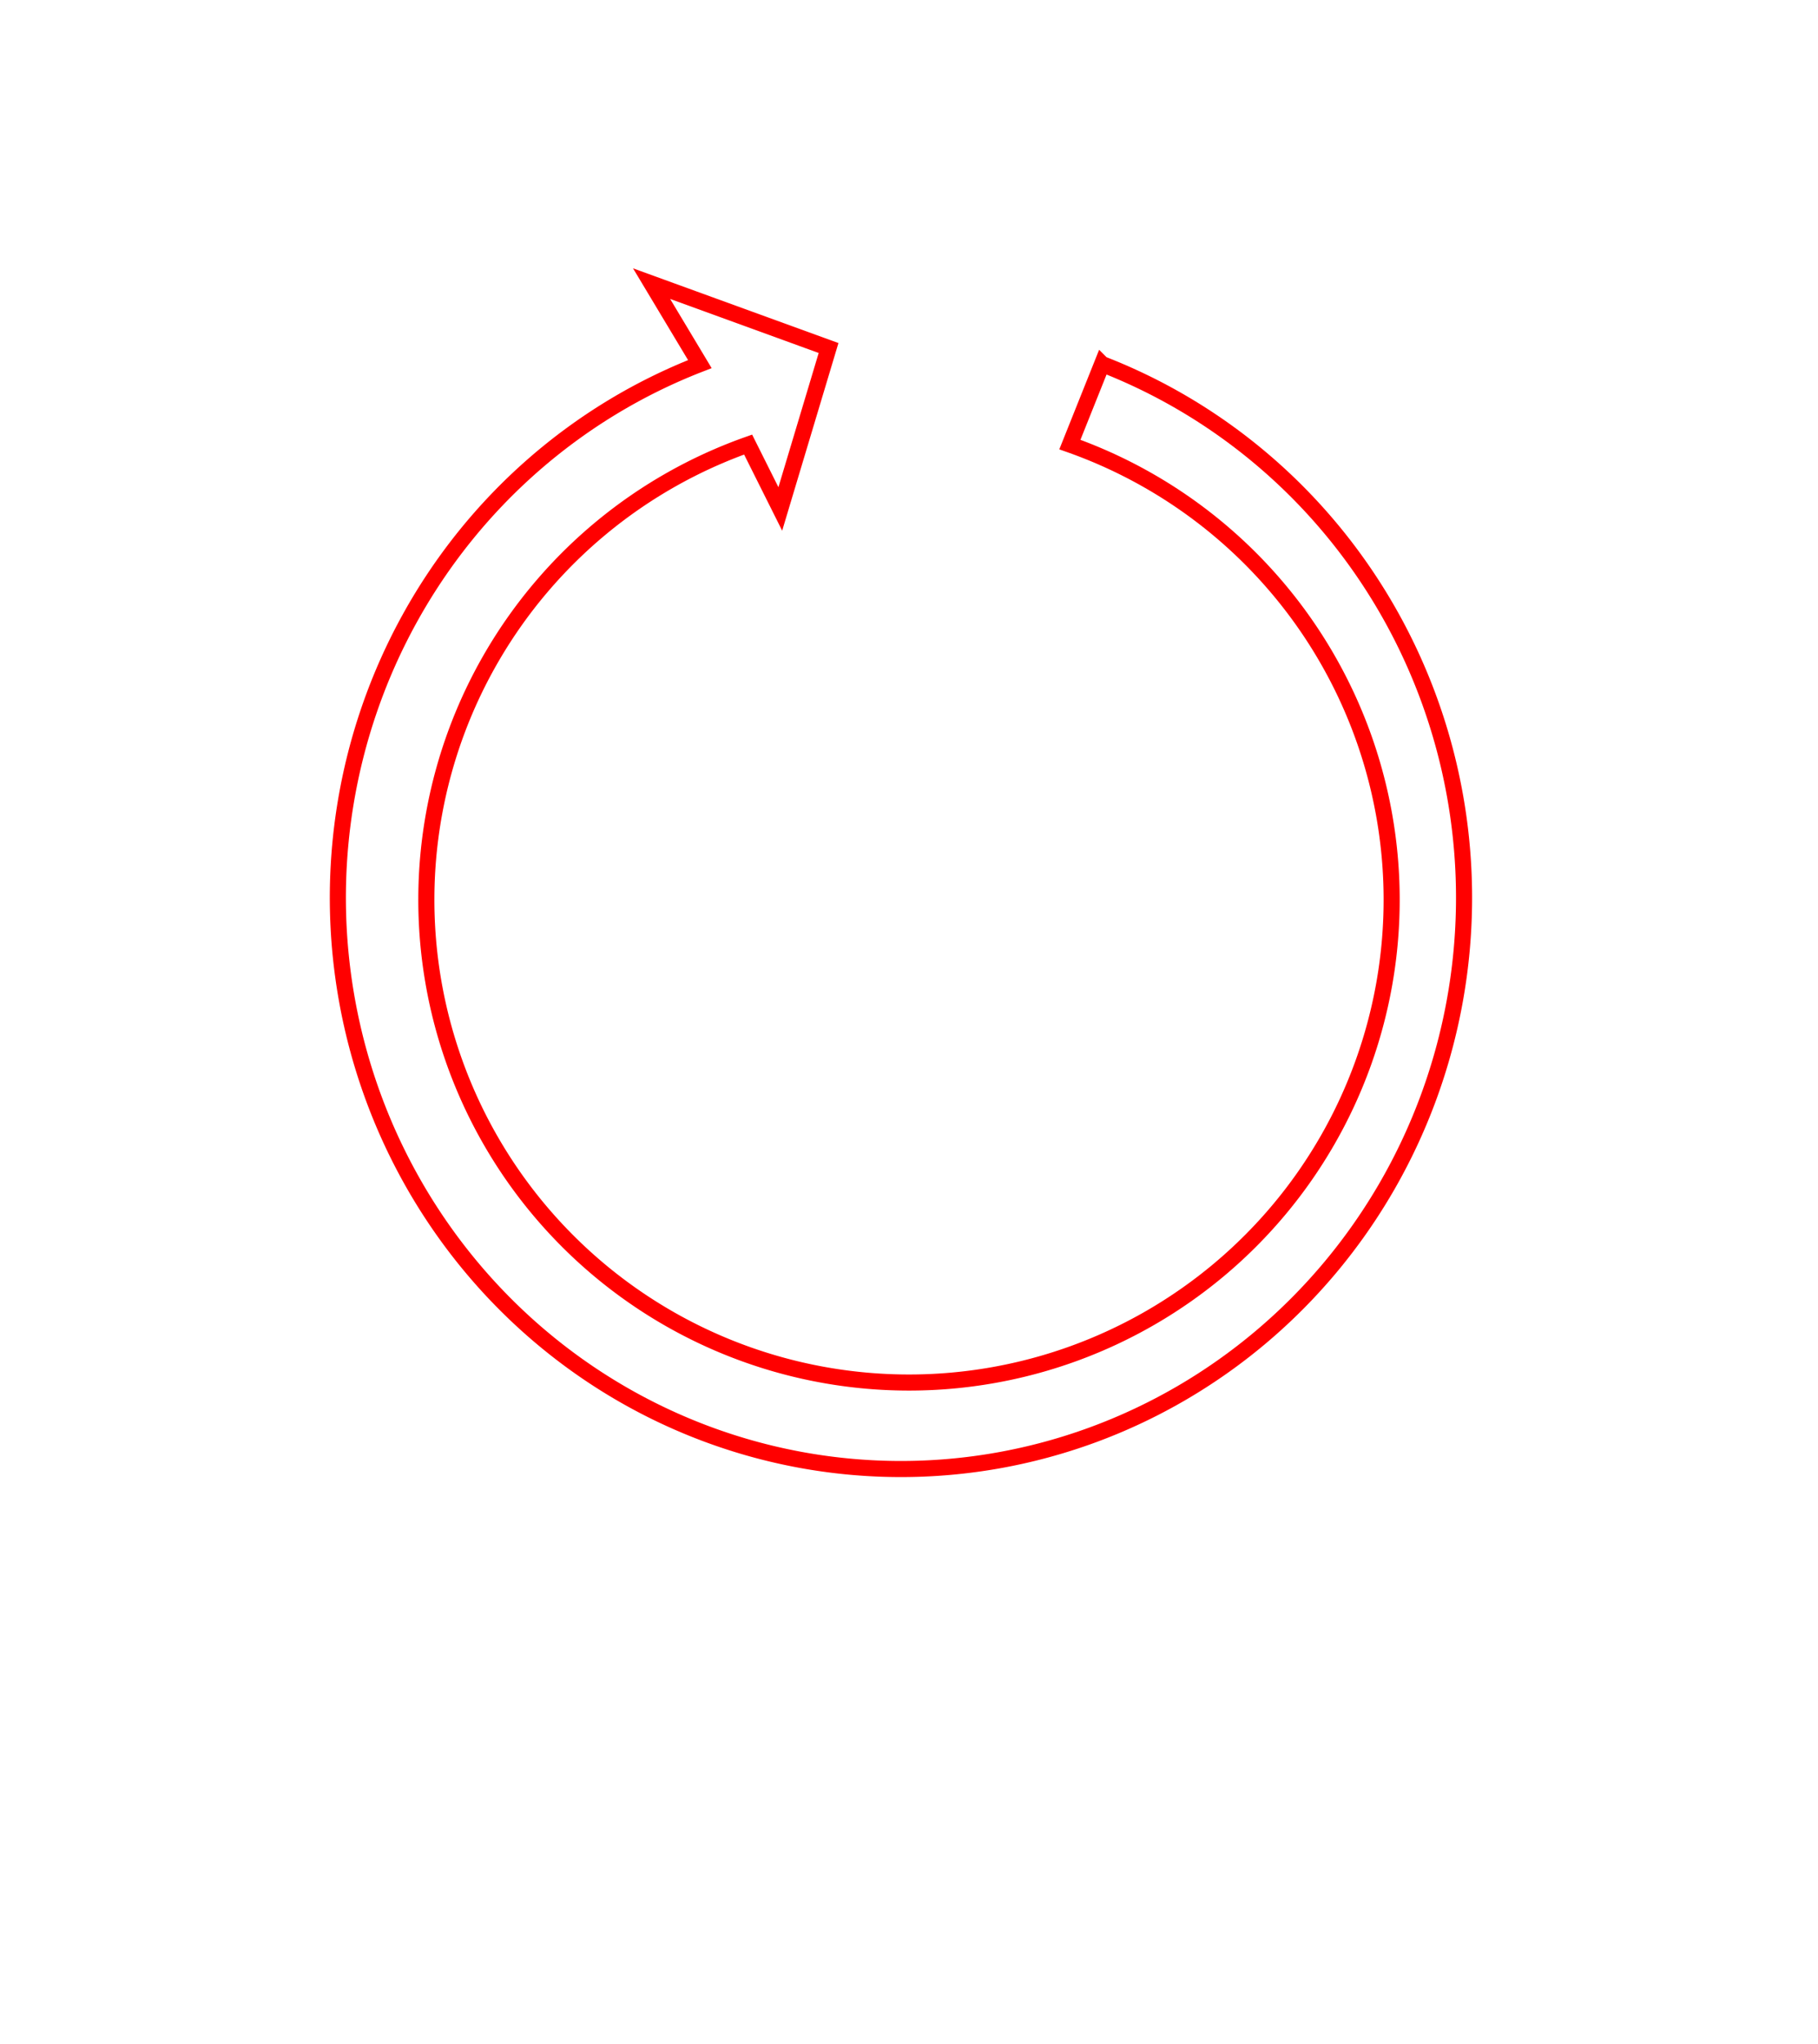 <svg xmlns:rdf="http://www.w3.org/1999/02/22-rdf-syntax-ns#" width="113" xmlns:svg="http://www.w3.org/2000/svg" id="svg2" height="127" xmlns:dc="http://purl.org/dc/elements/1.1/" xmlns:cc="http://creativecommons.org/ns#" xmlns="http://www.w3.org/2000/svg" version="1.1">
  <defs id="defs3031"/>
  
 
  <path fill="none" d="M46.5,27.625    A 30 30 0 1 0 66.5,27.625   l 2,-5   A 35 35.5 0 1 1 43.5,22.625   l -3,-5   l 11,4   l -3,10   z" stroke-width="1" stroke="#ff0000"/>
  


</svg>